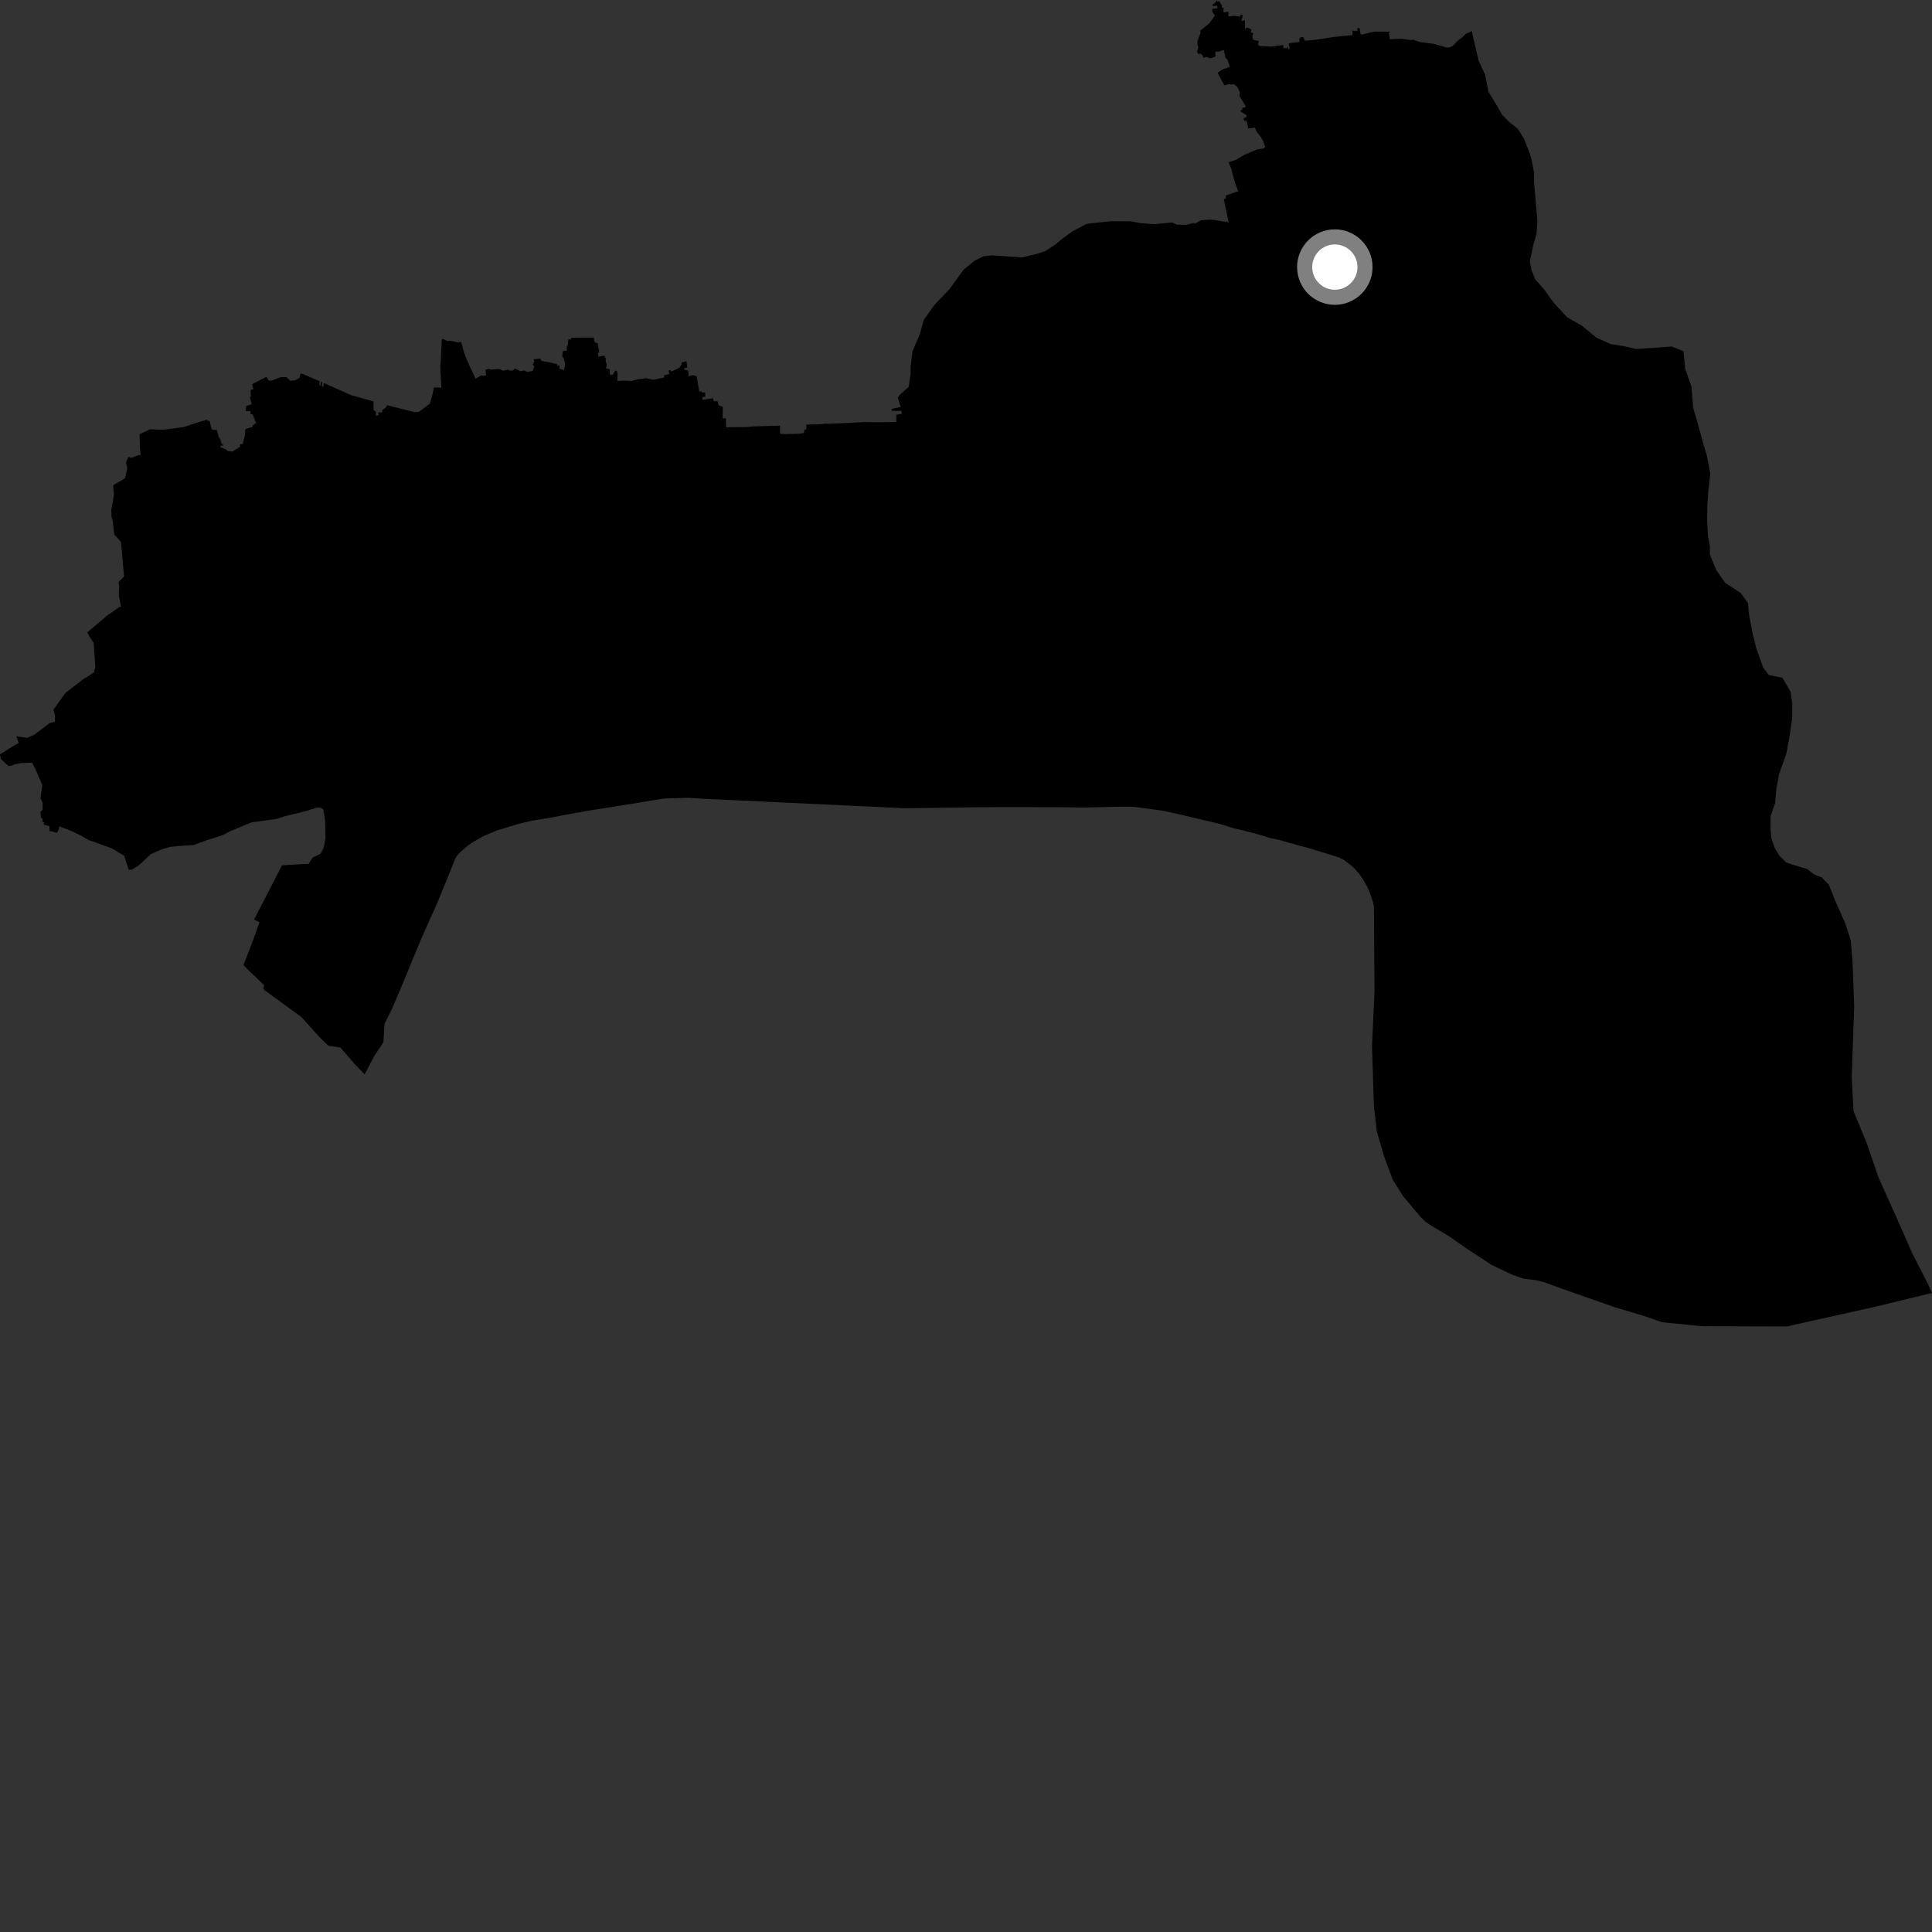 <?xml version="1.0" encoding="utf-8" ?>
<svg baseProfile="full" height="1024" version="1.1" width="1024" xmlns="http://www.w3.org/2000/svg" xmlns:ev="http://www.w3.org/2001/xml-events" xmlns:xlink="http://www.w3.org/1999/xlink"><rect width="100%" height="100%" fill="#333333" stroke="none"/><defs /><polygon fill="black" points="758.003,649.259 768.309,655.419 776.816,661.403 790.569,670.426 801.156,675.495 807.306,677.671 814.081,678.546 818.071,679.483 829.378,683.586 855.613,692.767 871.751,697.611 880.922,700.809 902.021,702.923 946.946,703.053 994.205,692.533 1024.0,685.298 1021.645,680.109 1013.714,664.615 1005.085,645.105 995.556,623.841 989.406,605.883 982.393,588.964 981.442,570.765 982.772,533.262 981.844,508.988 980.905,498.307 978.067,489.456 972.775,477.612 969.316,468.911 965.458,464.983 961.564,463.498 957.71,460.542 950.923,458.542 946.556,457.048 943.174,453.611 940.768,449.704 938.854,444.334 938.412,439.474 938.44,432.664 940.918,425.382 941.44,418.581 942.946,410.319 946.877,399.157 948.394,390.904 949.908,380.702 949.944,372.922 949.027,366.582 944.703,359.25 937.417,357.735 934.528,353.82 930.702,343.085 928.816,335.285 926.937,325.055 926.484,319.703 922.618,314.319 914.391,308.901 909.575,302.047 906.229,293.752 906.243,289.37 905.308,284.498 904.853,276.712 904.921,267.96 905.454,260.173 906.478,250.94 904.601,241.195 902.688,234.861 899.348,222.669 897.456,216.329 896.543,205.133 893.187,195.376 892.279,186.12 885.983,183.648 880.629,184.087 867.019,184.963 860.705,183.451 853.898,182.438 846.143,178.981 838.394,172.6 830.617,168.172 823.372,160.339 818.543,153.502 813.716,148.121 811.788,143.245 810.838,138.367 812.842,129.137 814.327,124.281 814.863,116.995 813.052,96.544 813.077,91.682 812.136,86.317 811.186,82.424 807.826,73.646 804.46,68.283 799.587,64.358 796.224,60.934 792.838,55.075 788.968,48.732 787.069,39.477 783.713,32.157 780.382,18.037 780.257,16.516 776.953,17.906 775.255,19.57 772.249,21.892 769.947,24.417 767.763,25.243 766.378,25.118 759.842,23.217 752.843,22.329 748.618,20.932 748.067,21.298 742.843,20.543 736.653,20.779 736.119,17.683 736.764,16.789 728.187,16.769 722.188,18.22 721.149,18.247 720.562,14.878 719.441,14.959 719.461,16.444 717.323,16.44 716.697,15.94 716.962,18.572 706.882,19.613 696.895,21.136 691.728,21.607 690.621,19.507 689.298,19.835 688.706,20.645 688.736,22.207 683.029,22.953 683.635,25.92 682.913,26.051 682.574,24.574 682.048,25.644 680.162,25.486 680.265,23.955 677.374,24.187 674.155,24.735 667.783,24.387 666.839,23.795 667.142,21.641 664.541,21.225 664.056,20.749 663.8,18.787 664.398,17.71 662.971,17.132 663.321,15.621 661.021,14.582 659.887,15.27 659.806,10.684 657.997,11.246 658.725,7.875 657.367,7.959 657.153,8.837 654.492,8.42 651.065,8.662 651.156,6.247 648.5,6.569 648.509,4.11 647.638,4.049 647.641,2.914 646.137,0.604 645.185,0.925 644.917,0.0 644.391,1.154 642.554,2.486 642.898,3.226 645.153,3.002 645.329,4.391 642.528,4.722 642.609,6.264 643.932,8.297 640.856,12.476 636.247,16.162 636.335,17.412 634.695,21.662 634.627,23.417 635.175,25.205 634.485,27.239 634.931,28.551 636.382,28.408 637.55,29.568 637.907,30.662 639.407,30.157 641.57,30.954 644.241,29.957 644.109,27.404 646.228,27.289 648.649,26.476 649.557,30.773 650.36,31.192 651.836,35.273 649.905,36.228 648.564,36.48 645.45,38.491 645.455,38.777 648.916,45.265 651.645,44.478 652.437,44.914 653.75,44.516 655.865,46.079 657.272,49.111 656.857,50.748 659.741,55.4 660.37,56.777 658.39,57.168 658.582,57.808 657.293,58.98 660.875,61.136 660.411,62.207 658.962,62.7 659.59,64.141 660.632,63.925 661.656,68.136 665.068,67.628 665.992,69.674 668.283,72.6 669.483,74.779 670.629,77.917 669.814,78.59 666.038,79.292 659.351,82.144 655.062,84.738 651.109,86.028 652.632,89.364 653.558,93.327 654.925,97.795 656.27,101.365 649.777,103.606 649.633,105.171 648.658,105.568 651.245,118.084 650.341,117.551 648.165,117.387 643.638,116.587 641.236,116.434 636.492,116.761 633.588,118.407 632.523,118.205 628.855,119.16 623.788,119.094 621.254,117.891 611.994,118.813 604.685,118.304 599.342,117.3 588.62,117.248 575.947,118.632 568.64,122.485 563.253,126.345 559.831,129.242 553.971,133.106 549.582,134.538 541.789,136.429 525.745,135.347 521.366,135.804 516.491,138.203 510.632,143.028 503.298,153.188 495.461,161.408 489.588,169.627 487.591,176.911 483.66,186.123 482.638,194.383 482.637,198.283 481.615,205.082 476.73,209.424 475.857,210.787 477.377,215.645 472.56,216.769 472.6,217.774 477.702,217.766 478.069,219.286 475.096,219.836 475.075,223.629 464.354,223.811 458.227,223.691 447.383,224.279 439.375,224.614 437.339,224.542 433.959,224.9 427.474,225.039 427.316,227.56 426.409,227.68 426.071,229.486 423.563,229.897 416.278,230.066 413.472,229.92 413.423,225.617 399.518,225.975 395.591,226.349 384.861,226.454 384.749,221.751 383.013,221.649 383.124,215.639 380.97,214.889 380.33,212.712 378.326,212.646 377.867,211.039 372.468,211.945 372.152,210.447 373.843,210.239 373.749,207.985 372.182,208.103 371.908,207.47 370.632,207.511 369.216,199.445 367.398,198.863 365.061,199.438 364.768,196.432 362.794,195.956 362.523,195.205 364.292,194.748 363.83,191.404 361.274,192.135 361.39,192.934 360.018,195.003 355.789,196.938 355.262,196.124 354.35,196.453 354.814,198.228 351.909,198.93 352.1,200.085 346.138,201.327 342.547,200.451 337.718,201.11 334.82,201.925 330.743,201.743 327.2,201.916 327.308,197.985 326.909,196.518 326.077,196.493 324.711,198.694 323.211,198.569 323.123,195.618 321.208,195.268 321.624,193.255 321.101,191.764 321.019,189.949 320.403,188.563 317.183,189.005 316.889,187.465 317.637,186.624 316.748,181.8 315.598,181.71 314.847,180.336 314.776,178.917 302.701,178.99 302.597,179.934 301.221,179.876 300.971,182.743 300.449,183.527 300.344,185.944 298.698,185.935 298.182,186.538 298.023,189.044 298.615,189.636 299.538,192.593 298.952,196.193 296.502,195.369 296.529,193.733 295.306,193.705 295.229,192.992 291.454,192.07 287.09,191.336 286.327,190.044 282.842,190.431 283.226,191.675 282.328,193.197 283.225,194.41 282.311,196.647 279.317,197.145 277.937,196.333 275.871,196.775 272.91,195.291 271.898,196.406 270.037,196.385 269.286,195.894 266.742,196.527 264.767,195.609 259.898,195.855 259.125,195.469 257.313,195.945 257.605,199.034 254.846,199.096 252.052,200.798 247.571,191.042 245.903,186.647 244.392,181.215 242.8,181.52 238.871,180.621 237.376,180.845 234.659,179.563 234.143,180.081 233.61,191.71 233.349,194.159 233.946,205.437 230.008,205.374 229.337,208.636 227.847,213.981 221.978,218.317 219.969,218.475 205.035,214.75 204.649,215.913 202.612,217.302 202.467,218.646 200.494,218.58 200.653,220.153 199.078,220.242 199.297,218.315 197.981,217.364 198.004,212.776 186.149,209.44 171.609,202.996 171.397,205.048 170.599,204.898 170.743,202.628 170.05,202.345 169.868,204.455 169.363,204.444 169.449,202.075 160.059,198.055 159.223,198.197 158.773,200.265 156.398,201.576 153.883,201.798 151.747,199.823 148.578,199.959 144.424,201.615 142.416,201.748 141.228,199.706 133.64,203.589 134.268,206.226 132.774,206.755 132.993,210.179 132.388,210.549 133.432,214.27 130.522,215.124 130.241,217.926 132.661,217.851 132.877,219.572 133.908,219.533 136.081,225.102 135.231,224.097 134.775,225.105 133.752,225.276 134.04,226.22 130.673,227.173 129.929,227.791 129.882,230.279 128.653,235.289 127.188,235.505 127.293,236.715 123.178,239.354 120.706,239.065 119.678,238.128 116.802,237.055 116.914,236.257 118.532,236.112 117.433,235.159 116.65,232.56 116.176,232.2 115.039,228.364 115.213,227.991 112.401,227.73 111.827,226.281 111.101,223.033 109.906,223.138 109.861,222.404 106.111,223.488 97.32,226.367 86.599,227.783 79.897,227.541 79.236,227.659 73.981,230.213 74.162,237.34 74.598,241.111 73.765,241.113 69.385,242.719 68.125,242.063 66.779,245.079 67.461,248.011 66.313,253.502 59.97,257.169 60.401,262.482 58.997,270.097 59.085,273.783 59.785,276.361 60.538,283.279 64.029,287.115 64.256,288.404 65.712,305.228 65.619,305.652 62.805,308.558 63.171,310.857 62.984,315.738 64.154,321.572 63.296,321.753 56.151,326.674 55.979,326.962 46.264,335.165 47.208,337.03 49.663,340.758 50.524,353.587 49.821,356.335 45.313,359.362 44.847,359.429 34.635,367.298 28.331,376.161 29.083,378.743 29.169,382.486 26.288,383.276 18.163,389.409 14.49,391.026 8.669,390.307 9.946,393.752 6.313,395.844 0.0,399.833 0.457,402.247 4.486,406.05 5.776,405.947 7.793,405.089 11.466,404.388 16.977,404.26 18.663,407.412 22.443,416.091 21.431,423.134 22.566,425.254 22.565,429.186 21.457,430.285 21.692,433.384 22.585,433.998 22.443,435.637 23.415,435.855 23.18,437.093 26.14,437.847 26.31,440.595 27.413,440.572 30.039,441.431 31.174,439.648 31.347,437.949 37.186,440.14 42.98,442.916 47.095,445.331 48.823,445.819 59.461,449.764 65.821,453.529 68.229,461.052 70.047,460.823 73.579,458.656 79.981,452.69 85.309,450.327 89.853,448.912 94.128,448.438 102.544,447.895 109.928,445.223 117.916,442.714 121.764,440.66 133.367,435.832 146.599,434.063 151.113,432.589 162.277,429.83 168.159,427.976 170.336,428.157 171.395,429.173 172.288,434.668 172.535,444.526 171.518,449.335 169.953,452.449 165.599,454.612 163.588,457.904 160.404,457.977 149.472,458.647 134.646,487.421 137.519,488.771 134.41,497.611 129.041,511.535 132.784,515.352 133.967,516.328 139.992,522.211 139.559,524.01 140.502,525.114 142.541,526.487 159.886,539.176 169.34,549.712 174.016,554.255 180.422,555.204 188.463,564.506 193.266,569.409 198.211,559.997 203.215,552.398 203.81,542.591 207.576,535.131 211.938,524.954 223.339,497.358 231.574,478.966 237.742,463.981 241.203,455.308 241.988,453.805 244.036,451.589 247.661,448.408 250.298,446.555 256.192,443.203 263.189,440.207 274.49,436.788 281.716,435.029 291.554,433.421 300.655,431.669 311.066,429.8 328.402,427.072 350.27,423.473 352.684,423.17 365.231,422.867 373.662,423.402 479.505,428.385 518.69,427.846 532.6,427.773 560.252,427.821 574.424,428.001 594.241,427.558 600.766,427.604 616.945,429.791 624.077,431.377 646.708,436.733 653.416,438.847 660.137,440.437 667.376,442.382 673.033,444.123 677.821,445.13 687.349,447.852 694.067,449.61 709.73,454.466 712.258,455.767 715.908,458.502 718.173,460.551 720.445,463.236 722.187,465.701 724.436,469.565 725.816,472.597 727.682,478.018 728.214,480.228 728.521,525.509 727.194,554.433 728.212,586.64 729.76,599.686 733.586,612.793 738.088,625.11 743.739,634.09 753.149,645.235 755.839,647.763 758.003,649.259" /><circle cx="707.488" cy="141.567" fill="rgb(100%,100%,100%)" r="16" stroke="grey" stroke-width="8" /></svg>